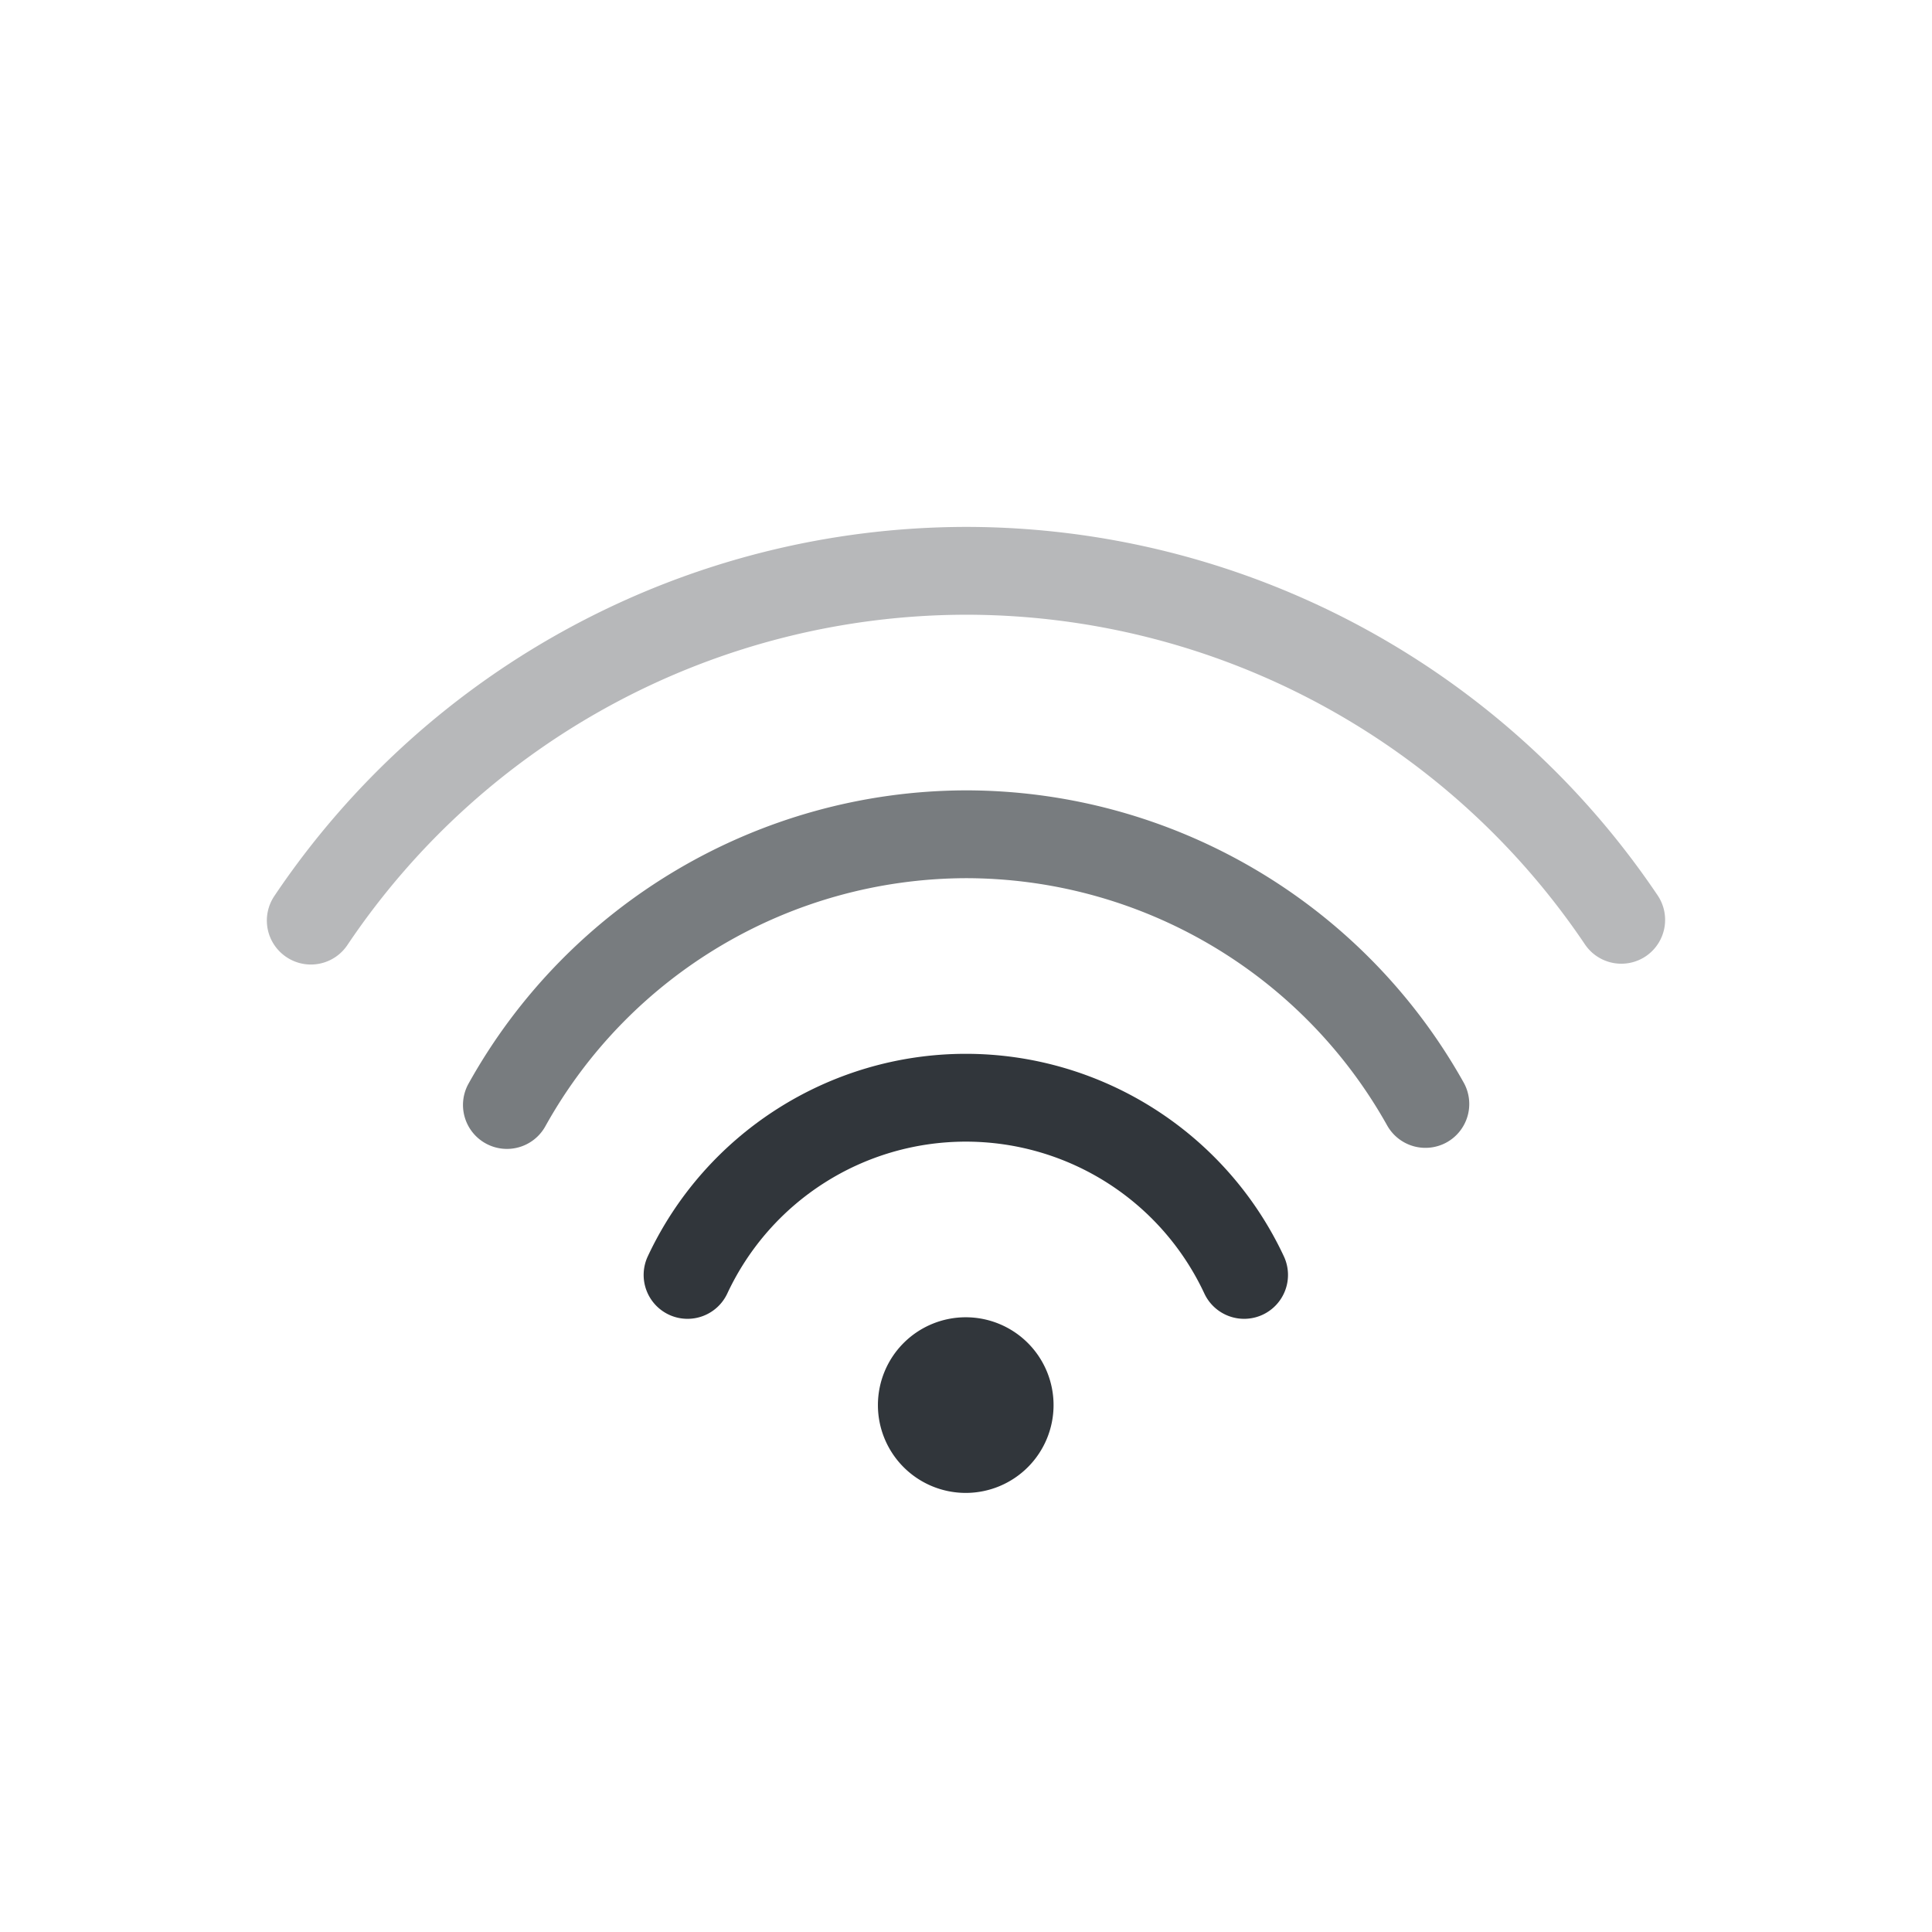 <?xml version="1.0" encoding="UTF-8" standalone="no"?>
<svg
   id="svg4153"
   width="22"
   height="22"
   version="1.1"
   viewBox="0 0 22 22"
   xmlns="http://www.w3.org/2000/svg"
   xmlns:svg="http://www.w3.org/2000/svg"
   xmlns:rdf="http://www.w3.org/1999/02/22-rdf-syntax-ns#"
   xmlns:cc="http://creativecommons.org/ns#"
   xmlns:dc="http://purl.org/dc/elements/1.1/">
  <defs
     id="defs4157">
    <style
       id="current-color-scheme"
       type="text/css">.ColorScheme-Text {
        color:#31363b;
      }
      .ColorScheme-Background {
        color:#eff0f1;
      }
      .ColorScheme-Highlight {
        color:#3498db;
      }
      .ColorScheme-ViewText {
        color:#31363b;
      }
      .ColorScheme-ViewBackground {
        color:#fcfcfc;
      }
      .ColorScheme-ViewHover {
        color:#93cee9;
      }
      .ColorScheme-ViewFocus{
        color:#3daee9;
      }
      .ColorScheme-ButtonText {
        color:#31363b;
      }
      .ColorScheme-ButtonBackground {
        color:#eff0f1;
      }
      .ColorScheme-ButtonHover {
        color:#93cee9;
      }
      .ColorScheme-ButtonFocus{
        color:#3daee9;
      }
      .ColorScheme-NegativeText{
        color:#e74c3c;
      }</style>
  </defs>
  <g
     id="network-wireless-connected-60"
     transform="translate(-134.003,-38)">
    <rect
       style="fill:none;fill-opacity:1;stroke:none;stroke-width:0.733;stroke-linecap:round;stroke-linejoin:round;stroke-miterlimit:4;stroke-dasharray:none;stroke-opacity:1"
       id="rect27138"
       width="22"
       height="22"
       x="134.003"
       y="38"
       rx="0"
       ry="0" />
    <g
       id="g27148"
       transform="translate(-55,-14)">
      <path
         d="m 200,58 c -3.159,0.005 -6.112,1.581 -7.873,4.203 a 0.5,0.5 0 0 0 0.137,0.695 0.5,0.5 0 0 0 0.695,-0.137 C 194.535,60.414 197.172,59.005 200,59 c 2.829,4.55e-4 5.471,1.407 7.051,3.754 a 0.5,0.5 0 0 0 0.693,0.135 0.5,0.5 0 0 0 0.135,-0.693 C 206.114,59.574 203.16,58.001 200,58 Z"
         id="path27140"
         fill="currentColor"
         class="ColorScheme-Text"
         style="opacity:0.35" />
      <path
         d="m 199.998,61 c -2.351,0.007 -4.517,1.286 -5.66,3.34 a 0.5,0.5 0 0 0 0.195,0.68 0.5,0.5 0 0 0 0.68,-0.195 C 196.181,63.085 198.01,62.007 200,62 c 1.992,9.4e-4 3.827,1.078 4.799,2.816 a 0.5,0.5 0 0 0 0.68,0.191 0.5,0.5 0 0 0 0.191,-0.68 C 204.522,62.275 202.352,61.001 200,61 a 0.5,0.5 0 0 0 -0.002,0 z"
         id="path27142"
         fill="currentColor"
         class="ColorScheme-Text"
         style="opacity:0.65" />
      <path
         d="m 200,64 c -1.551,0.001 -2.964,0.902 -3.621,2.307 a 0.5,0.5 0 0 0 0.242,0.664 0.5,0.5 0 0 0 0.664,-0.242 C 197.779,65.673 198.835,65.001 200,65 c 1.166,2.12e-4 2.223,0.672 2.717,1.729 a 0.5,0.5 0 0 0 0.664,0.242 0.5,0.5 0 0 0 0.242,-0.664 C 202.966,64.901 201.552,64 200,64 Z"
         id="path27144"
         fill="currentColor"
         class="ColorScheme-Text" />
      <path
         d="m 201,68 a 1,1 0 0 1 -1,1 1,1 0 0 1 -1,-1 1,1 0 0 1 1,-1 1,1 0 0 1 1,1 z"
         id="path27146"
         fill="currentColor"
         class="ColorScheme-Text" />
    </g>
  </g>
</svg>
